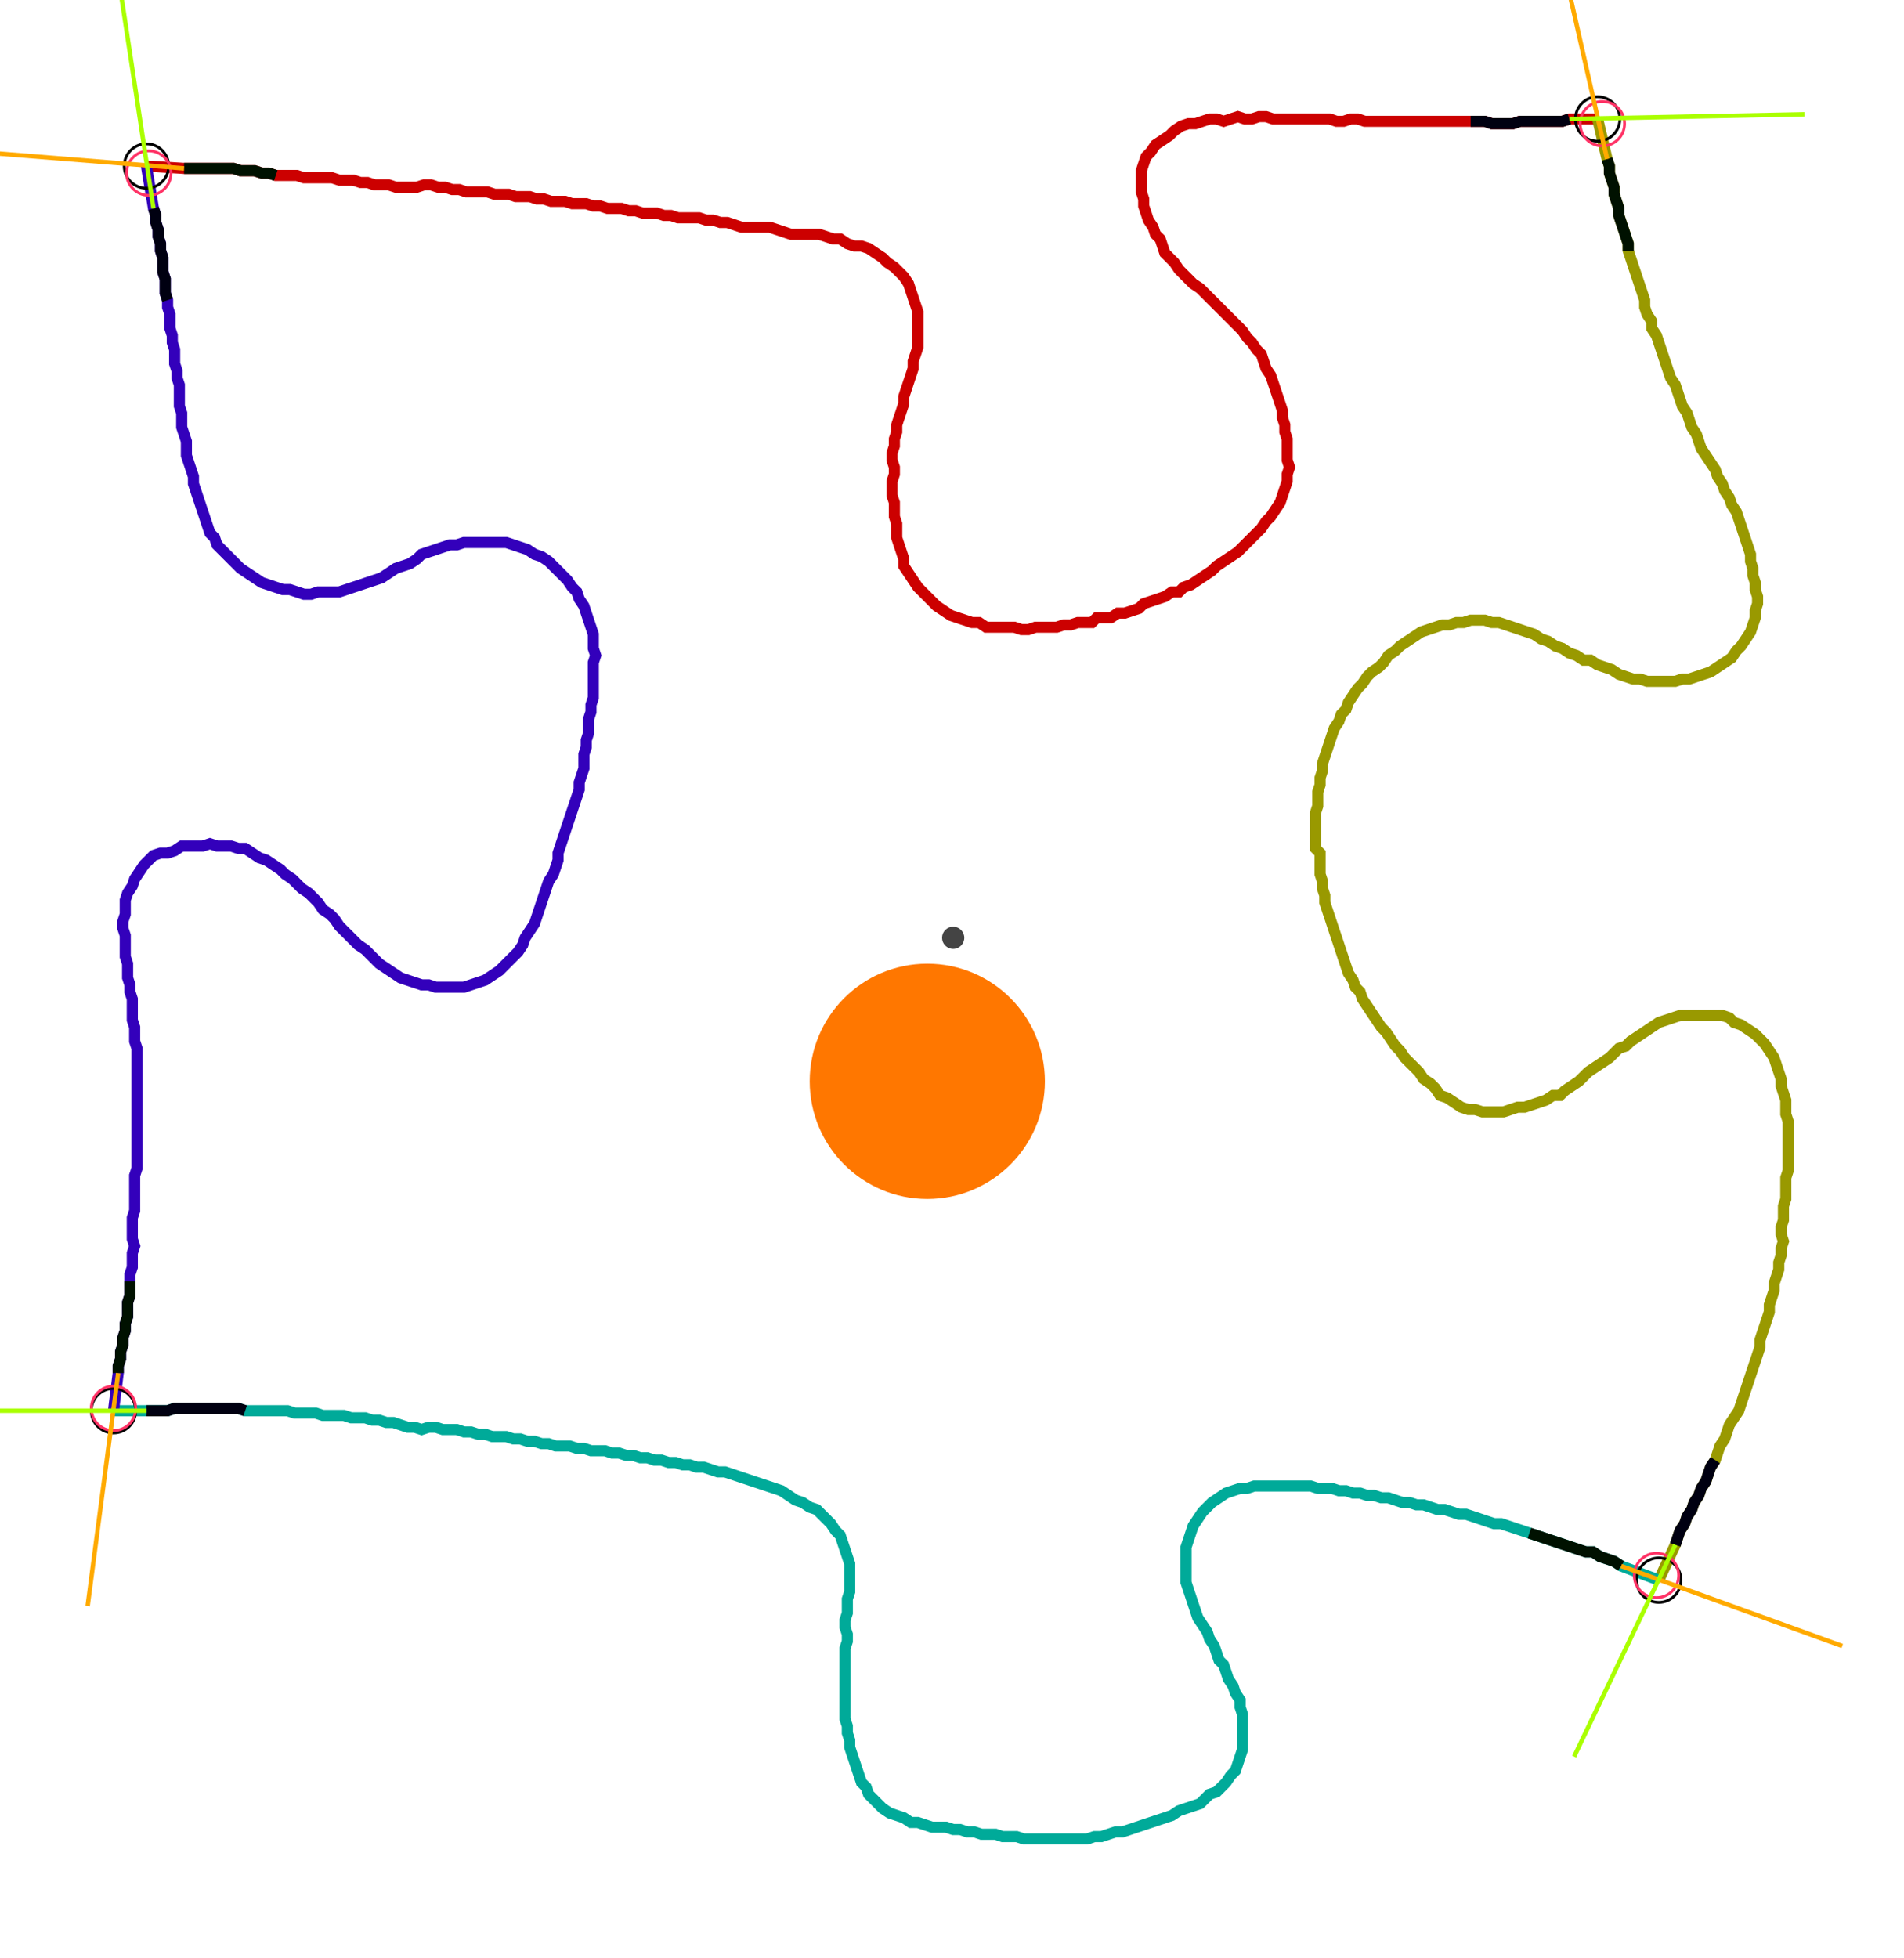<?xml version="1.0" encoding="UTF-8" standalone="no"?><svg width="453.968" height="466.667" viewBox="-10 -10 171.323 175.556" xmlns="http://www.w3.org/2000/svg" xmlns:xlink="http://www.w3.org/1999/xlink"><polyline points="3.175,4.656 6.561,4.868 7.196,4.868 7.831,4.868 8.466,4.868 9.101,4.868 9.735,4.868 10.37,4.868 11.005,4.868 11.64,5.079 12.275,5.079 12.91,5.079 13.545,5.291 14.18,5.291 14.815,5.503 15.45,5.503 16.085,5.503 16.72,5.503 17.354,5.714 17.989,5.714 18.624,5.714 19.259,5.714 19.894,5.714 20.529,5.926 21.164,5.926 21.799,5.926 22.434,6.138 23.069,6.138 23.704,6.349 24.339,6.349 24.974,6.349 25.608,6.561 26.243,6.561 26.878,6.561 27.513,6.561 28.148,6.349 28.783,6.349 29.418,6.561 30.053,6.561 30.688,6.772 31.323,6.772 31.958,6.984 32.593,6.984 33.228,6.984 33.862,6.984 34.497,7.196 35.132,7.196 35.767,7.196 36.402,7.407 37.037,7.407 37.672,7.407 38.307,7.619 38.942,7.619 39.577,7.831 40.212,7.831 40.847,7.831 41.481,8.042 42.116,8.042 42.751,8.042 43.386,8.254 44.021,8.254 44.656,8.466 45.291,8.466 45.926,8.466 46.561,8.677 47.196,8.677 47.831,8.889 48.466,8.889 49.101,8.889 49.735,9.101 50.37,9.101 51.005,9.312 51.64,9.312 52.275,9.312 52.91,9.312 53.545,9.524 54.18,9.524 54.815,9.735 55.45,9.735 56.085,9.947 56.72,10.159 57.354,10.159 57.989,10.159 58.624,10.159 59.259,10.159 59.894,10.37 60.529,10.582 61.164,10.794 61.799,10.794 62.434,10.794 63.069,10.794 63.704,10.794 64.339,11.005 64.974,11.217 65.608,11.217 66.243,11.64 66.878,11.852 67.513,11.852 68.148,12.063 68.783,12.487 69.418,12.91 69.841,13.333 70.476,13.757 70.899,14.18 71.323,14.603 71.746,15.238 71.958,15.873 72.169,16.508 72.381,17.143 72.593,17.778 72.593,18.413 72.593,19.048 72.593,19.683 72.593,20.317 72.593,20.952 72.381,21.587 72.169,22.222 72.169,22.857 71.958,23.492 71.746,24.127 71.534,24.762 71.323,25.397 71.323,26.032 71.111,26.667 70.899,27.302 70.688,27.937 70.688,28.571 70.476,29.206 70.476,29.841 70.265,30.476 70.265,31.111 70.476,31.746 70.476,32.381 70.265,33.016 70.265,33.651 70.265,34.286 70.476,34.921 70.476,35.556 70.476,36.19 70.688,36.825 70.688,37.46 70.688,38.095 70.899,38.73 71.111,39.365 71.323,40.0 71.323,40.635 71.746,41.27 72.169,41.905 72.593,42.54 73.016,42.963 73.439,43.386 73.862,43.81 74.286,44.233 74.921,44.656 75.556,45.079 76.19,45.291 76.825,45.503 77.46,45.714 78.095,45.714 78.73,46.138 79.365,46.138 80.0,46.138 80.635,46.138 81.27,46.138 81.905,46.349 82.54,46.349 83.175,46.138 83.81,46.138 84.444,46.138 85.079,46.138 85.714,45.926 86.349,45.926 86.984,45.714 87.619,45.714 88.254,45.714 88.677,45.291 89.312,45.291 89.947,45.291 90.582,44.868 91.217,44.868 91.852,44.656 92.487,44.444 92.91,44.021 93.545,43.81 94.18,43.598 94.815,43.386 95.45,42.963 96.085,42.963 96.508,42.54 97.143,42.328 97.778,41.905 98.413,41.481 99.048,41.058 99.471,40.635 100.106,40.212 100.741,39.788 101.376,39.365 101.799,38.942 102.222,38.519 102.646,38.095 103.069,37.672 103.492,37.249 103.915,36.614 104.339,36.19 104.762,35.556 105.185,34.921 105.397,34.286 105.608,33.651 105.82,33.016 105.82,32.381 106.032,31.746 105.82,31.111 105.82,30.476 105.82,29.841 105.82,29.206 105.608,28.571 105.608,27.937 105.397,27.302 105.397,26.667 105.185,26.032 104.974,25.397 104.762,24.762 104.55,24.127 104.339,23.492 103.915,22.857 103.704,22.222 103.492,21.587 103.069,21.164 102.646,20.529 102.222,20.106 101.799,19.471 101.376,19.048 100.952,18.624 100.529,18.201 100.106,17.778 99.683,17.354 99.259,16.931 98.836,16.508 98.413,16.085 97.989,15.661 97.354,15.238 96.931,14.815 96.508,14.392 96.085,13.968 95.661,13.333 95.238,12.91 94.815,12.487 94.603,11.852 94.392,11.217 93.968,10.794 93.757,10.159 93.333,9.524 93.122,8.889 92.91,8.254 92.91,7.619 92.698,6.984 92.698,6.349 92.698,5.714 92.698,5.079 92.91,4.444 93.122,3.81 93.545,3.386 93.968,2.751 94.603,2.328 95.238,1.905 95.661,1.481 96.296,1.058 96.931,0.847 97.566,0.847 98.201,0.635 98.836,0.423 99.471,0.423 100.106,0.635 100.741,0.423 101.376,0.212 102.011,0.423 102.646,0.423 103.28,0.212 103.915,0.212 104.55,0.423 105.185,0.423 105.82,0.423 106.455,0.423 107.09,0.423 107.725,0.423 108.36,0.423 108.995,0.423 109.63,0.423 110.265,0.635 110.899,0.635 111.534,0.423 112.169,0.423 112.804,0.635 113.439,0.635 114.074,0.635 114.709,0.635 115.344,0.635 115.979,0.635 116.614,0.635 117.249,0.635 117.884,0.635 118.519,0.635 119.153,0.635 119.788,0.635 120.423,0.635 121.058,0.635 121.693,0.635 122.328,0.635 122.963,0.635 123.598,0.635 124.233,0.847 124.868,0.847 125.503,0.847 126.138,0.847 126.772,0.635 127.407,0.635 128.042,0.635 128.677,0.635 129.312,0.635 129.947,0.635 130.582,0.635 131.217,0.423 133.757,0.423" style="fill:none; stroke:#cc0000; stroke-width:1.0"  /><polyline points="133.757,0.423 134.603,4.021 134.815,4.656 134.815,5.291 135.026,5.926 135.238,6.561 135.238,7.196 135.45,7.831 135.661,8.466 135.661,9.101 135.873,9.735 136.085,10.37 136.296,11.005 136.508,11.64 136.508,12.275 136.72,12.91 136.931,13.545 137.143,14.18 137.354,14.815 137.566,15.45 137.778,16.085 137.989,16.72 137.989,17.354 138.201,17.989 138.624,18.624 138.624,19.259 139.048,19.894 139.259,20.529 139.471,21.164 139.683,21.799 139.894,22.434 140.106,23.069 140.317,23.704 140.741,24.339 140.952,24.974 141.164,25.608 141.376,26.243 141.799,26.878 142.011,27.513 142.222,28.148 142.646,28.783 142.857,29.418 143.069,30.053 143.492,30.688 143.915,31.323 144.339,31.958 144.55,32.593 144.974,33.228 145.185,33.862 145.608,34.497 145.82,35.132 146.243,35.767 146.455,36.402 146.667,37.037 146.878,37.672 147.09,38.307 147.302,38.942 147.513,39.577 147.513,40.212 147.725,40.847 147.725,41.481 147.937,42.116 147.937,42.751 148.148,43.386 148.148,44.021 147.937,44.656 147.937,45.291 147.725,45.926 147.513,46.561 147.09,47.196 146.667,47.831 146.243,48.254 145.82,48.889 145.185,49.312 144.55,49.735 143.915,50.159 143.28,50.37 142.646,50.582 142.011,50.794 141.376,50.794 140.741,51.005 140.106,51.005 139.471,51.005 138.836,51.005 138.201,51.005 137.566,50.794 136.931,50.794 136.296,50.582 135.661,50.37 135.026,49.947 134.392,49.735 133.757,49.524 133.122,49.101 132.487,49.101 131.852,48.677 131.217,48.466 130.582,48.042 129.947,47.831 129.312,47.407 128.677,47.196 128.042,46.772 127.407,46.561 126.772,46.349 126.138,46.138 125.503,45.926 124.868,45.714 124.233,45.714 123.598,45.503 122.963,45.503 122.328,45.503 121.693,45.714 121.058,45.714 120.423,45.926 119.788,45.926 119.153,46.138 118.519,46.349 117.884,46.561 117.249,46.984 116.614,47.407 115.979,47.831 115.556,48.254 114.921,48.677 114.497,49.312 114.074,49.735 113.439,50.159 113.016,50.582 112.593,51.217 112.169,51.64 111.746,52.275 111.323,52.91 111.111,53.545 110.688,53.968 110.476,54.603 110.053,55.238 109.841,55.873 109.63,56.508 109.418,57.143 109.206,57.778 108.995,58.413 108.995,59.048 108.783,59.683 108.783,60.317 108.571,60.952 108.571,61.587 108.571,62.222 108.36,62.857 108.36,63.492 108.36,64.127 108.36,64.762 108.36,65.397 108.36,66.032 108.783,66.455 108.783,67.09 108.783,67.725 108.783,68.36 108.995,68.995 108.995,69.63 109.206,70.265 109.206,70.899 109.418,71.534 109.63,72.169 109.841,72.804 110.053,73.439 110.265,74.074 110.476,74.709 110.688,75.344 110.899,75.979 111.111,76.614 111.323,77.249 111.746,77.884 111.958,78.519 112.381,78.942 112.593,79.577 113.016,80.212 113.439,80.847 113.862,81.481 114.286,82.116 114.709,82.54 115.132,83.175 115.556,83.81 115.979,84.233 116.402,84.868 116.825,85.291 117.249,85.714 117.672,86.138 118.095,86.772 118.73,87.196 119.153,87.619 119.577,88.254 120.212,88.466 120.847,88.889 121.481,89.312 122.116,89.524 122.751,89.524 123.386,89.735 124.021,89.735 124.656,89.735 125.291,89.735 125.926,89.524 126.561,89.312 127.196,89.312 127.831,89.101 128.466,88.889 129.101,88.677 129.735,88.254 130.37,88.254 130.794,87.831 131.429,87.407 132.063,86.984 132.487,86.561 132.91,86.138 133.545,85.714 134.18,85.291 134.815,84.868 135.238,84.444 135.661,84.021 136.296,83.81 136.72,83.386 137.354,82.963 137.989,82.54 138.624,82.116 139.259,81.693 139.894,81.481 140.529,81.27 141.164,81.058 141.799,81.058 142.434,81.058 143.069,81.058 143.704,81.058 144.339,81.058 144.974,81.058 145.608,81.27 146.032,81.693 146.667,81.905 147.302,82.328 147.937,82.751 148.36,83.175 148.783,83.598 149.206,84.233 149.63,84.868 149.841,85.503 150.053,86.138 150.265,86.772 150.265,87.407 150.476,88.042 150.688,88.677 150.688,89.312 150.688,89.947 150.899,90.582 150.899,91.217 150.899,91.852 150.899,92.487 150.899,93.122 150.899,93.757 150.899,94.392 150.899,95.026 150.688,95.661 150.688,96.296 150.688,96.931 150.688,97.566 150.476,98.201 150.476,98.836 150.476,99.471 150.265,100.106 150.265,100.741 150.476,101.376 150.265,102.011 150.265,102.646 150.053,103.28 150.053,103.915 149.841,104.55 149.63,105.185 149.63,105.82 149.418,106.455 149.206,107.09 149.206,107.725 148.995,108.36 148.783,108.995 148.571,109.63 148.36,110.265 148.36,110.899 148.148,111.534 147.937,112.169 147.725,112.804 147.513,113.439 147.302,114.074 147.09,114.709 146.878,115.344 146.667,115.979 146.455,116.614 146.032,117.249 145.608,117.884 145.397,118.519 145.185,119.153 144.762,119.788 144.55,120.423 144.339,121.058 143.915,121.693 143.704,122.328 143.492,122.963 143.069,123.598 142.857,124.233 142.434,124.868 142.222,125.503 141.799,126.138 141.587,126.772 141.164,127.407 140.952,128.042 140.741,128.677 139.259,131.852" style="fill:none; stroke:#999900; stroke-width:1.0"  /><polyline points="139.259,131.852 135.873,130.582 135.238,130.159 134.603,129.947 133.968,129.735 133.333,129.312 132.698,129.312 132.063,129.101 131.429,128.889 130.794,128.677 130.159,128.466 129.524,128.254 128.889,128.042 128.254,127.831 127.619,127.619 126.984,127.407 126.349,127.196 125.714,126.984 125.079,126.772 124.444,126.772 123.81,126.561 123.175,126.349 122.54,126.138 121.905,125.926 121.27,125.926 120.635,125.714 120,125.503 119.365,125.503 118.73,125.291 118.095,125.079 117.46,125.079 116.825,124.868 116.19,124.868 115.556,124.656 114.921,124.444 114.286,124.444 113.651,124.233 113.016,124.233 112.381,124.021 111.746,124.021 111.111,123.81 110.476,123.81 109.841,123.598 109.206,123.598 108.571,123.598 107.937,123.386 107.302,123.386 106.667,123.386 106.032,123.386 105.397,123.386 104.762,123.386 104.127,123.386 103.492,123.386 102.857,123.386 102.222,123.598 101.587,123.598 100.952,123.81 100.317,124.021 99.683,124.444 99.048,124.868 98.624,125.291 98.201,125.714 97.778,126.349 97.354,126.984 97.143,127.619 96.931,128.254 96.72,128.889 96.72,129.524 96.72,130.159 96.72,130.794 96.72,131.429 96.72,132.063 96.931,132.698 97.143,133.333 97.354,133.968 97.566,134.603 97.778,135.238 98.201,135.873 98.624,136.508 98.836,137.143 99.259,137.778 99.471,138.413 99.683,139.048 100.106,139.471 100.317,140.106 100.529,140.741 100.952,141.376 101.164,142.011 101.587,142.646 101.587,143.28 101.799,143.915 101.799,144.55 101.799,145.185 101.799,145.82 101.799,146.455 101.799,147.09 101.587,147.725 101.376,148.36 101.164,148.995 100.741,149.418 100.317,150.053 99.894,150.476 99.471,150.899 98.836,151.111 98.413,151.534 97.989,151.958 97.354,152.169 96.72,152.381 96.085,152.593 95.45,153.016 94.815,153.228 94.18,153.439 93.545,153.651 92.91,153.862 92.275,154.074 91.64,154.286 91.005,154.497 90.37,154.497 89.735,154.709 89.101,154.921 88.466,154.921 87.831,155.132 87.196,155.132 86.561,155.132 85.926,155.132 85.291,155.132 84.656,155.132 84.021,155.132 83.386,155.132 82.751,155.132 82.116,155.132 81.481,154.921 80.847,154.921 80.212,154.921 79.577,154.709 78.942,154.709 78.307,154.709 77.672,154.497 77.037,154.497 76.402,154.286 75.767,154.286 75.132,154.074 74.497,154.074 73.862,154.074 73.228,153.862 72.593,153.651 71.958,153.651 71.323,153.228 70.688,153.016 70.053,152.804 69.418,152.381 68.995,151.958 68.571,151.534 68.148,151.111 67.937,150.476 67.513,150.053 67.302,149.418 67.09,148.783 66.878,148.148 66.667,147.513 66.455,146.878 66.455,146.243 66.243,145.608 66.243,144.974 66.032,144.339 66.032,143.704 66.032,143.069 66.032,142.434 66.032,141.799 66.032,141.164 66.032,140.529 66.032,139.894 66.032,139.259 66.032,138.624 66.032,137.989 66.243,137.354 66.243,136.72 66.032,136.085 66.032,135.45 66.243,134.815 66.243,134.18 66.243,133.545 66.455,132.91 66.455,132.275 66.455,131.64 66.455,131.005 66.455,130.37 66.243,129.735 66.032,129.101 65.82,128.466 65.608,127.831 65.185,127.407 64.762,126.772 64.339,126.349 63.915,125.926 63.492,125.503 62.857,125.291 62.222,124.868 61.587,124.656 60.952,124.233 60.317,123.81 59.683,123.598 59.048,123.386 58.413,123.175 57.778,122.963 57.143,122.751 56.508,122.54 55.873,122.328 55.238,122.116 54.603,122.116 53.968,121.905 53.333,121.693 52.698,121.693 52.063,121.481 51.429,121.481 50.794,121.27 50.159,121.27 49.524,121.058 48.889,121.058 48.254,120.847 47.619,120.847 46.984,120.635 46.349,120.635 45.714,120.423 45.079,120.423 44.444,120.212 43.81,120.212 43.175,120.212 42.54,120 41.905,120 41.27,119.788 40.635,119.788 40.0,119.788 39.365,119.577 38.73,119.577 38.095,119.365 37.46,119.365 36.825,119.153 36.19,119.153 35.556,118.942 34.921,118.942 34.286,118.942 33.651,118.73 33.016,118.73 32.381,118.519 31.746,118.519 31.111,118.307 30.476,118.307 29.841,118.307 29.206,118.095 28.571,118.095 27.937,118.307 27.302,118.095 26.667,118.095 26.032,117.884 25.397,117.672 24.762,117.672 24.127,117.46 23.492,117.46 22.857,117.249 22.222,117.249 21.587,117.249 20.952,117.037 20.317,117.037 19.683,117.037 19.048,117.037 18.413,116.825 17.778,116.825 17.143,116.825 16.508,116.825 15.873,116.614 15.238,116.614 14.603,116.614 13.968,116.614 13.333,116.614 12.698,116.614 12.063,116.614 11.429,116.402 10.794,116.402 10.159,116.402 9.524,116.402 8.889,116.402 8.254,116.402 7.619,116.402 6.984,116.402 6.349,116.402 5.714,116.402 5.079,116.614 4.444,116.614 3.81,116.614 3.175,116.614 0.212,116.614" style="fill:none; stroke:#00aa99; stroke-width:1.0"  /><polyline points="0.212,116.614 0.635,113.228 0.635,112.593 0.847,111.958 0.847,111.323 1.058,110.688 1.058,110.053 1.27,109.418 1.27,108.783 1.481,108.148 1.481,107.513 1.481,106.878 1.693,106.243 1.693,105.608 1.693,104.974 1.693,104.339 1.905,103.704 1.905,103.069 1.905,102.434 2.116,101.799 1.905,101.164 1.905,100.529 1.905,99.894 1.905,99.259 2.116,98.624 2.116,97.989 2.116,97.354 2.116,96.72 2.116,96.085 2.116,95.45 2.328,94.815 2.328,94.18 2.328,93.545 2.328,92.91 2.328,92.275 2.328,91.64 2.328,91.005 2.328,90.37 2.328,89.735 2.328,89.101 2.328,88.466 2.328,87.831 2.328,87.196 2.328,86.561 2.328,85.926 2.328,85.291 2.328,84.656 2.328,84.021 2.116,83.386 2.116,82.751 2.116,82.116 1.905,81.481 1.905,80.847 1.905,80.212 1.905,79.577 1.693,78.942 1.693,78.307 1.481,77.672 1.481,77.037 1.481,76.402 1.27,75.767 1.27,75.132 1.27,74.497 1.27,73.862 1.058,73.228 1.058,72.593 1.27,71.958 1.27,71.323 1.27,70.688 1.481,70.053 1.905,69.418 2.116,68.783 2.54,68.148 2.963,67.513 3.386,67.09 3.81,66.667 4.444,66.455 5.079,66.455 5.714,66.243 6.349,65.82 6.984,65.82 7.619,65.82 8.254,65.82 8.889,65.608 9.524,65.82 10.159,65.82 10.794,65.82 11.429,66.032 12.063,66.032 12.698,66.455 13.333,66.878 13.968,67.09 14.603,67.513 15.238,67.937 15.661,68.36 16.296,68.783 16.72,69.206 17.143,69.63 17.778,70.053 18.201,70.476 18.624,70.899 19.048,71.534 19.683,71.958 20.106,72.381 20.529,73.016 20.952,73.439 21.376,73.862 21.799,74.286 22.222,74.709 22.857,75.132 23.28,75.556 23.704,75.979 24.127,76.402 24.762,76.825 25.397,77.249 26.032,77.672 26.667,77.884 27.302,78.095 27.937,78.307 28.571,78.307 29.206,78.519 29.841,78.519 30.476,78.519 31.111,78.519 31.746,78.519 32.381,78.307 33.016,78.095 33.651,77.884 34.286,77.46 34.921,77.037 35.344,76.614 35.767,76.19 36.19,75.767 36.614,75.344 37.037,74.709 37.249,74.074 37.672,73.439 38.095,72.804 38.307,72.169 38.519,71.534 38.73,70.899 38.942,70.265 39.153,69.63 39.365,68.995 39.788,68.36 40.0,67.725 40.212,67.09 40.212,66.455 40.423,65.82 40.635,65.185 40.847,64.55 41.058,63.915 41.27,63.28 41.481,62.646 41.693,62.011 41.905,61.376 42.116,60.741 42.116,60.106 42.328,59.471 42.54,58.836 42.54,58.201 42.54,57.566 42.751,56.931 42.751,56.296 42.963,55.661 42.963,55.026 42.963,54.392 43.175,53.757 43.175,53.122 43.386,52.487 43.386,51.852 43.386,51.217 43.386,50.582 43.386,49.947 43.386,49.312 43.598,48.677 43.386,48.042 43.386,47.407 43.386,46.772 43.175,46.138 42.963,45.503 42.751,44.868 42.54,44.233 42.116,43.598 41.905,42.963 41.481,42.54 41.058,41.905 40.635,41.481 40.212,41.058 39.788,40.635 39.365,40.212 38.73,39.788 38.095,39.577 37.46,39.153 36.825,38.942 36.19,38.73 35.556,38.519 34.921,38.519 34.286,38.519 33.651,38.519 33.016,38.519 32.381,38.519 31.746,38.519 31.111,38.73 30.476,38.73 29.841,38.942 29.206,39.153 28.571,39.365 27.937,39.577 27.513,40.0 26.878,40.423 26.243,40.635 25.608,40.847 24.974,41.27 24.339,41.693 23.704,41.905 23.069,42.116 22.434,42.328 21.799,42.54 21.164,42.751 20.529,42.963 19.894,42.963 19.259,42.963 18.624,42.963 17.989,43.175 17.354,43.175 16.72,42.963 16.085,42.751 15.45,42.751 14.815,42.54 14.18,42.328 13.545,42.116 12.91,41.693 12.275,41.27 11.64,40.847 11.217,40.423 10.794,40.0 10.37,39.577 9.947,39.153 9.524,38.73 9.312,38.095 8.889,37.672 8.677,37.037 8.466,36.402 8.254,35.767 8.042,35.132 7.831,34.497 7.619,33.862 7.407,33.228 7.407,32.593 7.196,31.958 6.984,31.323 6.772,30.688 6.772,30.053 6.772,29.418 6.561,28.783 6.349,28.148 6.349,27.513 6.349,26.878 6.138,26.243 6.138,25.608 6.138,24.974 6.138,24.339 5.926,23.704 5.926,23.069 5.714,22.434 5.714,21.799 5.714,21.164 5.503,20.529 5.503,19.894 5.291,19.259 5.291,18.624 5.291,17.989 5.079,17.354 5.079,16.72 4.868,16.085 4.868,15.45 4.868,14.815 4.656,14.18 4.656,13.545 4.656,12.91 4.444,12.275 4.444,11.64 4.233,11.005 4.233,10.37 4.021,9.735 4.021,9.101 3.81,8.466 3.175,4.656" style="fill:none; stroke:#3300bb; stroke-width:1.0"  /><circle cx="3.175" cy="4.656" r="2.0" style="fill:none; stroke:#000000aa; stroke-width:0.25" /><circle cx="133.757" cy="0.423" r="2.0" style="fill:none; stroke:#000000aa; stroke-width:0.25" /><circle cx="139.259" cy="131.852" r="2.0" style="fill:none; stroke:#000000aa; stroke-width:0.25" /><circle cx="0.212" cy="116.614" r="2.0" style="fill:none; stroke:#000000aa; stroke-width:0.25" /><circle cx="3.386" cy="5.291" r="2.0" style="fill:none; stroke:#ff3366aa; stroke-width:0.25" /><circle cx="134.18" cy="0.847" r="2.0" style="fill:none; stroke:#ff3366aa; stroke-width:0.25" /><circle cx="139.048" cy="131.429" r="2.0" style="fill:none; stroke:#ff3366aa; stroke-width:0.25" /><circle cx="0.212" cy="116.402" r="2.0" style="fill:none; stroke:#ff3366aa; stroke-width:0.25" /><polyline points="14.815,5.503 14.18,5.291 13.545,5.291 12.91,5.079 12.275,5.079 11.64,5.079 11.005,4.868 10.37,4.868 9.735,4.868 9.101,4.868 8.466,4.868 7.831,4.868 7.196,4.868 6.561,4.868" style="fill:none; stroke:#001100; stroke-width:1.0" /><polyline points="5.079,16.72 4.868,16.085 4.868,15.45 4.868,14.815 4.656,14.18 4.656,13.545 4.656,12.91 4.444,12.275 4.444,11.64 4.233,11.005 4.233,10.37 4.021,9.735 4.021,9.101 3.81,8.466" style="fill:none; stroke:#000011; stroke-width:1.0" /><polyline points="136.508,12.275 136.508,11.64 136.296,11.005 136.085,10.37 135.873,9.735 135.661,9.101 135.661,8.466 135.45,7.831 135.238,7.196 135.238,6.561 135.026,5.926 134.815,5.291 134.815,4.656 134.603,4.021" style="fill:none; stroke:#001100; stroke-width:1.0" /><polyline points="122.328,0.635 122.963,0.635 123.598,0.635 124.233,0.847 124.868,0.847 125.503,0.847 126.138,0.847 126.772,0.635 127.407,0.635 128.042,0.635 128.677,0.635 129.312,0.635 129.947,0.635 130.582,0.635 131.217,0.423" style="fill:none; stroke:#000011; stroke-width:1.0" /><polyline points="127.619,127.619 128.254,127.831 128.889,128.042 129.524,128.254 130.159,128.466 130.794,128.677 131.429,128.889 132.063,129.101 132.698,129.312 133.333,129.312 133.968,129.735 134.603,129.947 135.238,130.159 135.873,130.582" style="fill:none; stroke:#001100; stroke-width:1.0" /><polyline points="144.339,121.058 143.915,121.693 143.704,122.328 143.492,122.963 143.069,123.598 142.857,124.233 142.434,124.868 142.222,125.503 141.799,126.138 141.587,126.772 141.164,127.407 140.952,128.042 140.741,128.677" style="fill:none; stroke:#000011; stroke-width:1.0" /><polyline points="1.693,104.974 1.693,105.608 1.693,106.243 1.481,106.878 1.481,107.513 1.481,108.148 1.27,108.783 1.27,109.418 1.058,110.053 1.058,110.688 0.847,111.323 0.847,111.958 0.635,112.593 0.635,113.228" style="fill:none; stroke:#001100; stroke-width:1.0" /><polyline points="12.063,116.614 11.429,116.402 10.794,116.402 10.159,116.402 9.524,116.402 8.889,116.402 8.254,116.402 7.619,116.402 6.984,116.402 6.349,116.402 5.714,116.402 5.079,116.614 4.444,116.614 3.81,116.614 3.175,116.614" style="fill:none; stroke:#000011; stroke-width:1.0" /><polyline points="6.561,4.868 -14.603,3.175" style="fill:none; stroke:#ffaa00; stroke-width:0.4" /><polyline points="3.81,8.466 0.635,-12.487" style="fill:none; stroke:#aaff00; stroke-width:0.4" /><polyline points="134.603,4.021 129.947,-16.508" style="fill:none; stroke:#ffaa00; stroke-width:0.4" /><polyline points="131.217,0.423 152.381,0.0" style="fill:none; stroke:#aaff00; stroke-width:0.4" /><polyline points="135.873,130.582 155.767,137.778" style="fill:none; stroke:#ffaa00; stroke-width:0.4" /><polyline points="140.741,128.677 131.64,147.725" style="fill:none; stroke:#aaff00; stroke-width:0.4" /><polyline points="0.635,113.228 -2.116,134.18" style="fill:none; stroke:#ffaa00; stroke-width:0.4" /><polyline points="3.175,116.614 -17.989,116.614" style="fill:none; stroke:#aaff00; stroke-width:0.4" /><circle cx="75.767" cy="74.074" r="1.0" style="fill:#444444; stroke-width:0" /><circle cx="73.439" cy="86.984" r="10.582" style="fill:#ff770022; stroke-width:0" /><circle cx="73.439" cy="86.984" r="1.0" style="fill:#ff7700; stroke-width:0" /></svg>